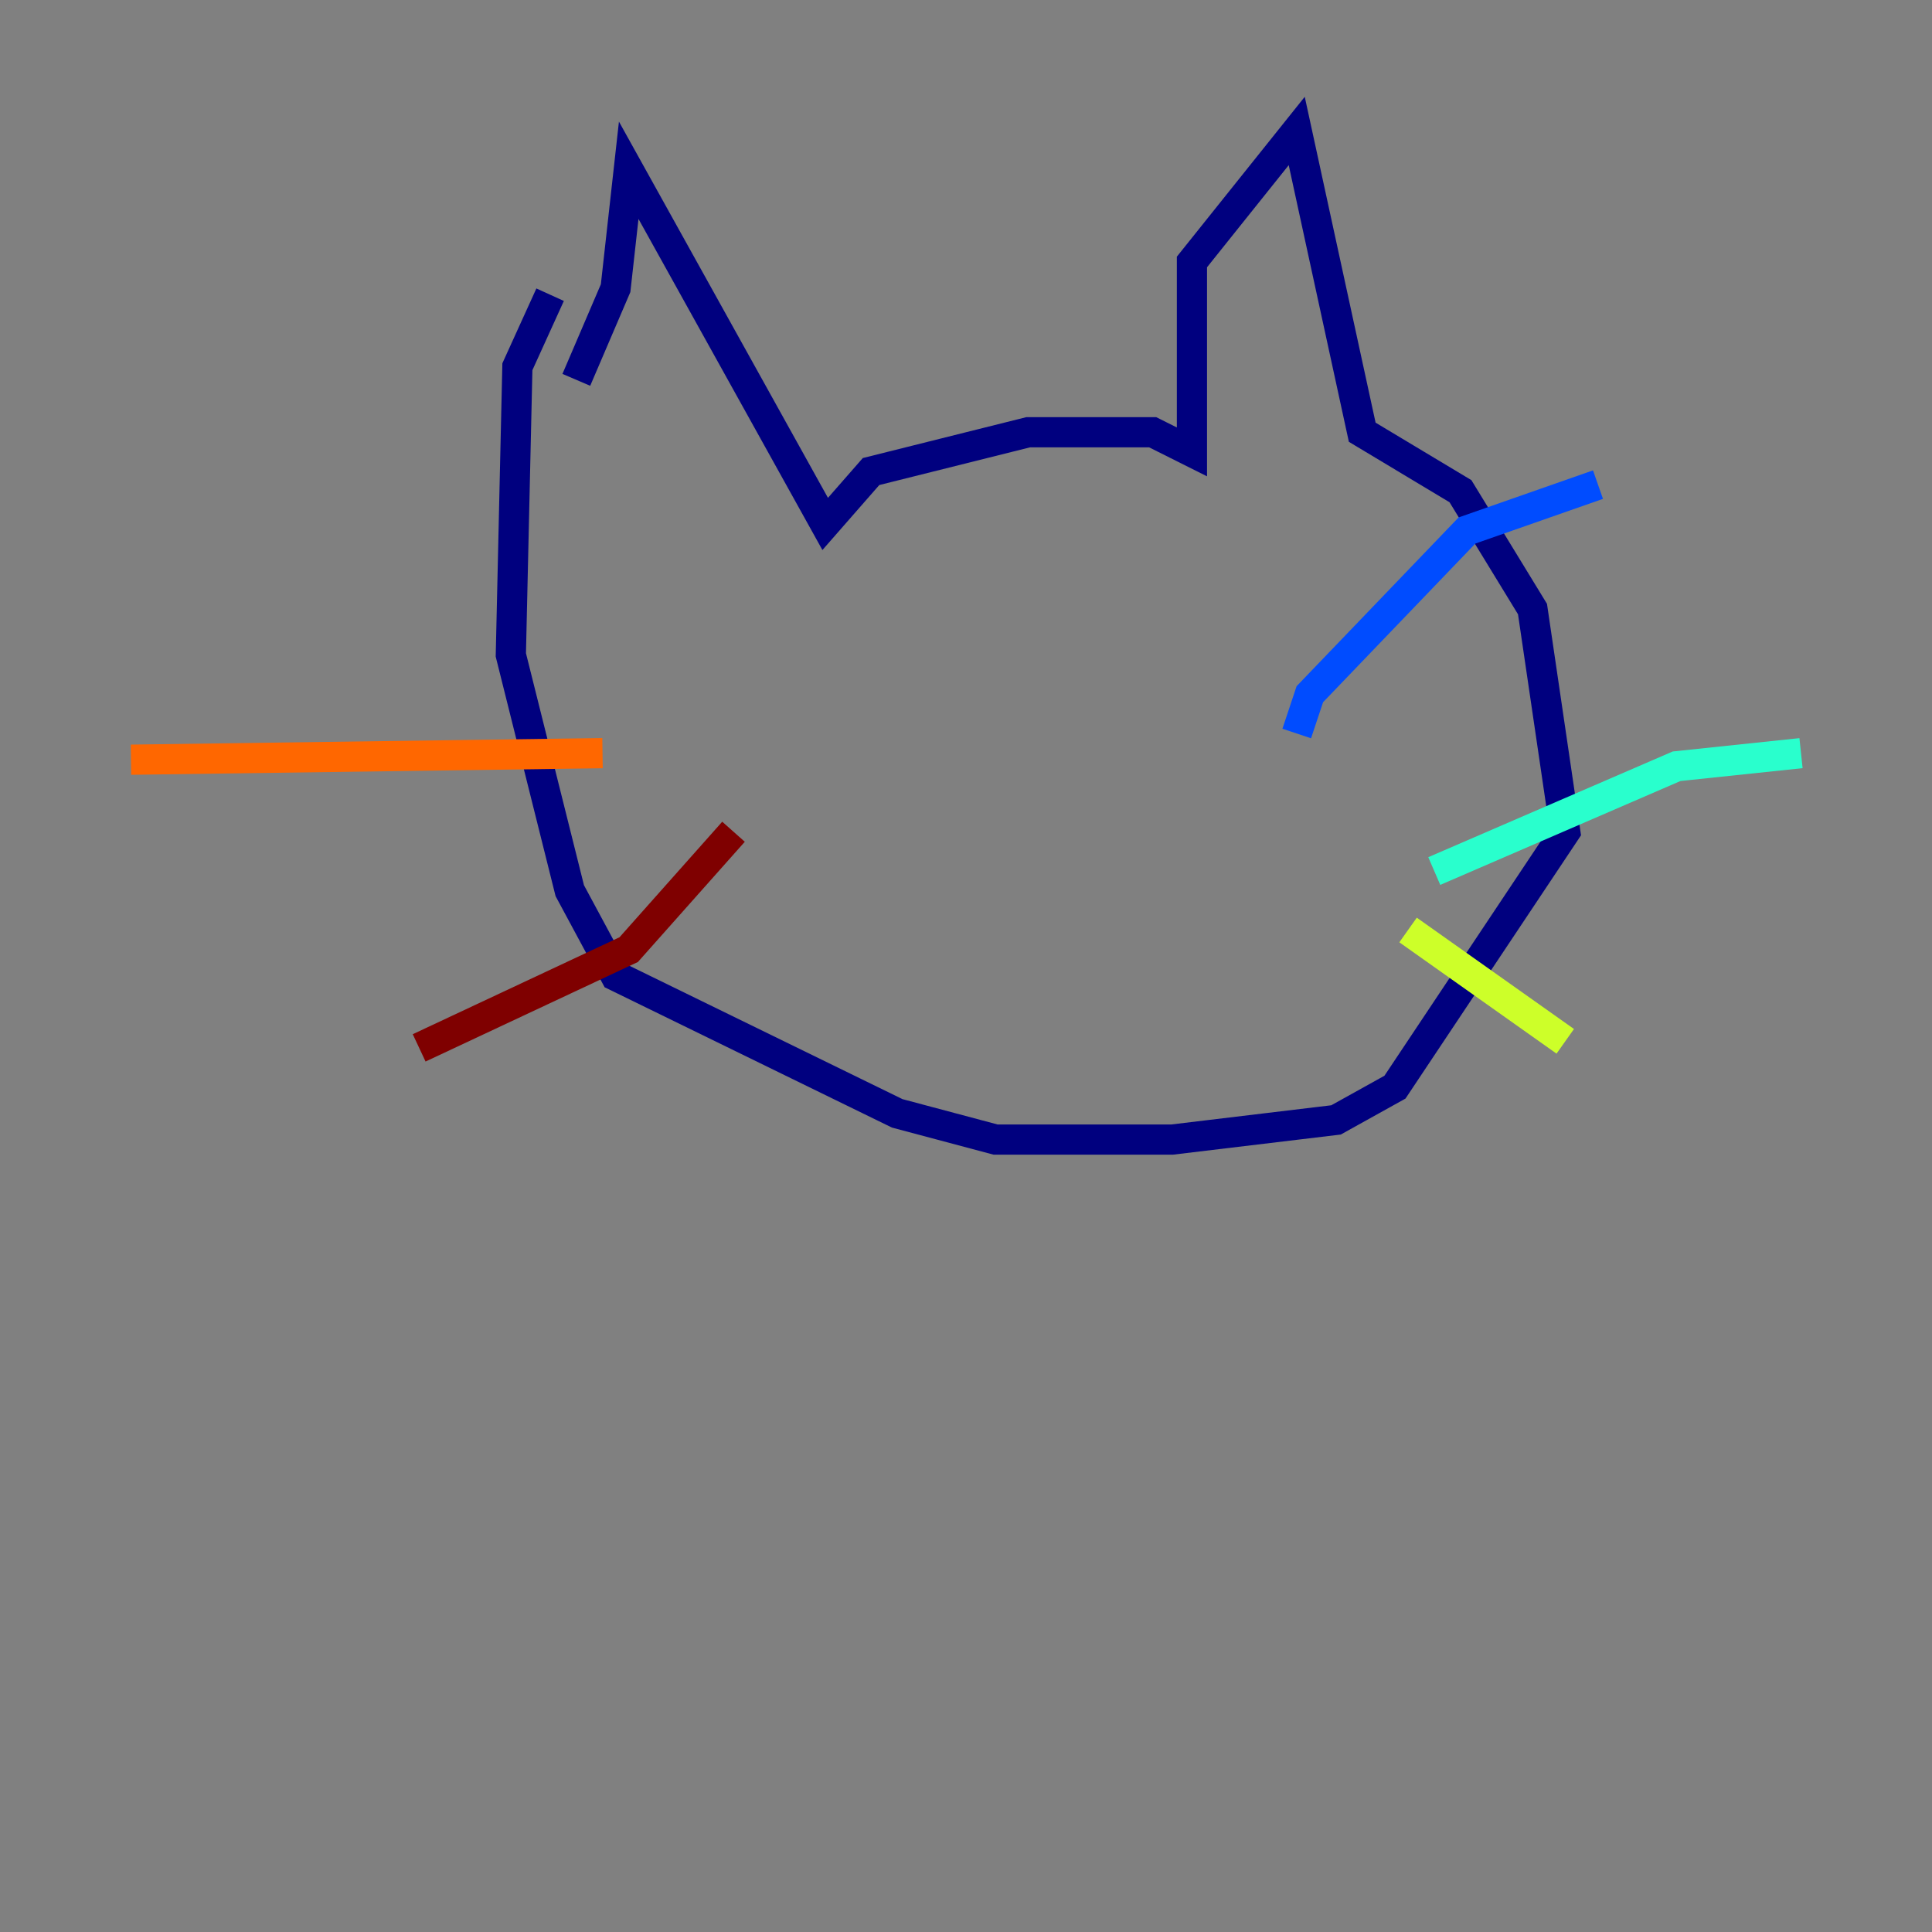 <?xml version="1.0" encoding="utf-8" ?>
<svg baseProfile="tiny" height="128" version="1.2" viewBox="0,0,128,128" width="128" xmlns="http://www.w3.org/2000/svg" xmlns:ev="http://www.w3.org/2001/xml-events" xmlns:xlink="http://www.w3.org/1999/xlink"><rect x="0" y="0" width="128" height="128" fill="#808080" stroke="none"/><defs /><polyline fill="none" points="38.183,25.166 40.786,19.091 41.654,11.281 54.671,34.712 57.709,31.241 68.122,28.637 76.366,28.637 78.969,29.939 78.969,17.356 85.912,8.678 90.251,28.637 96.759,32.542 101.532,40.352 103.702,55.105 92.42,72.027 88.515,74.197 77.668,75.498 65.953,75.498 59.444,73.763 40.786,64.651 37.749,59.01 33.844,43.39 34.278,24.298 36.447,19.525" stroke="#00007f" stroke-width="2" /><polyline fill="none" points="85.912,48.597 86.78,45.993 97.193,35.146 105.871,32.108" stroke="#004cff" stroke-width="2" /><polyline fill="none" points="95.024,57.709 111.078,50.766 119.322,49.898" stroke="#29ffcd" stroke-width="2" /><polyline fill="none" points="93.288,61.614 103.702,68.99" stroke="#cdff29" stroke-width="2" /><polyline fill="none" points="39.919,49.898 8.678,50.332" stroke="#ff6700" stroke-width="2" /><polyline fill="none" points="48.597,55.105 41.654,62.915 27.77,69.424" stroke="#7f0000" stroke-width="2" /></svg>